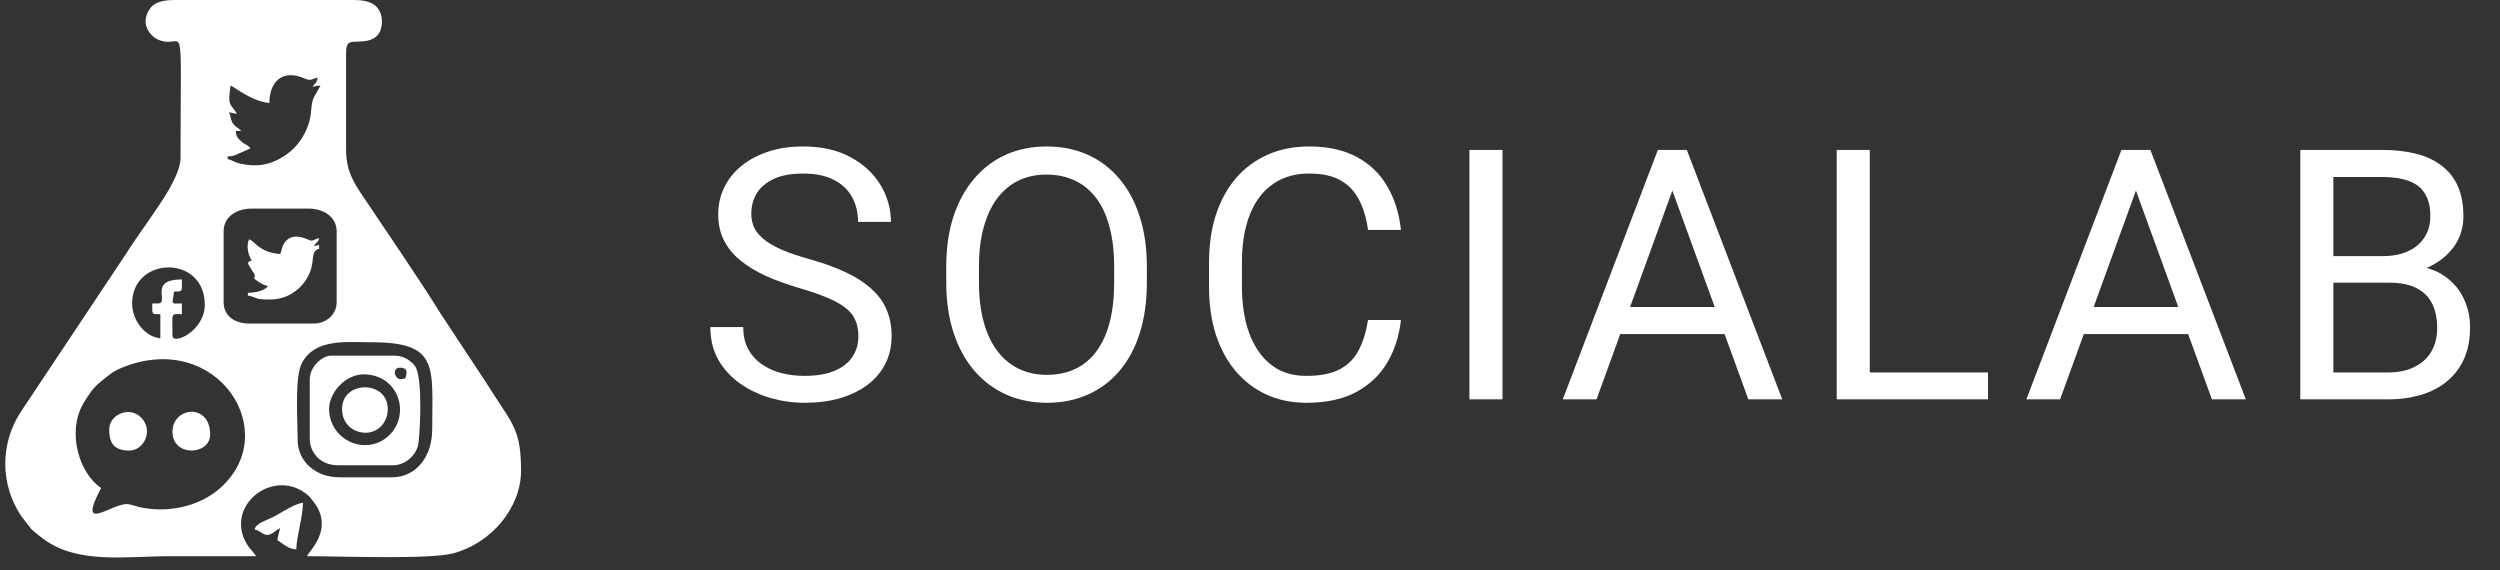 <svg width="114" height="26" viewBox="0 0 114 26" fill="none" xmlns="http://www.w3.org/2000/svg">
<rect x="0" y="0" width="114" height="26" fill="#333333" stroke="none"/>
<path fill-rule="evenodd" clip-rule="evenodd" d="M7.312 23.228C6.984 23.228 6.816 23.201 6.523 23.159C6.29 23.125 5.965 22.985 5.778 22.985C5.044 22.985 3.491 24.357 4.612 22.253C3.6 21.579 3.044 19.689 3.801 18.399C4.014 18.036 4.256 17.663 4.585 17.41C4.992 17.098 5.078 16.956 5.628 16.739C9.911 15.052 12.925 19.71 10.028 22.268C9.415 22.809 8.452 23.228 7.312 23.228ZM17.868 21.765H15.474C14.37 21.765 13.572 21.018 13.572 20.058C13.572 19.073 13.428 17.171 13.774 16.54C14.383 15.43 15.759 15.607 16.947 15.607C20.035 15.607 19.709 16.722 19.709 19.57C19.709 20.808 18.992 21.765 17.868 21.765ZM10.197 13.779V10.547C10.197 9.87 10.801 9.511 11.485 9.511H14.063C14.745 9.511 15.352 9.882 15.352 10.547V13.779C15.352 14.344 14.874 14.754 14.308 14.754H11.363C10.727 14.754 10.197 14.427 10.197 13.779ZM7.19 13.839H6.944C6.944 14.359 6.9 14.327 7.312 14.327V15.425C6.621 15.367 6.024 14.612 6.024 13.839C6.024 11.68 9.338 11.591 9.338 13.9C9.338 15.097 7.865 15.763 7.865 15.303C7.865 14.216 7.768 14.327 8.294 14.327V13.839C7.742 13.839 8.036 13.863 7.865 13.779L7.937 13.293C8.345 13.288 8.294 13.328 8.294 12.742C6.719 12.742 7.767 13.839 7.19 13.839ZM14.247 3.963C14.392 3.929 14.428 3.906 14.615 3.902C14.271 4.549 14.242 4.417 14.181 5.117C14.141 5.579 13.956 6.012 13.746 6.33C13.518 6.676 13.266 6.923 12.91 7.146C12.274 7.547 11.68 7.62 10.968 7.464C10.657 7.397 10.637 7.314 10.381 7.255V7.133C10.626 7.128 10.73 7.08 10.913 6.991C11.1 6.901 11.255 6.848 11.424 6.767C11.296 6.593 11.194 6.619 11.006 6.45C10.845 6.305 10.771 6.238 10.749 5.975H10.995C10.873 5.81 10.774 5.83 10.641 5.655C10.5 5.47 10.537 5.318 10.442 5.121L10.808 5.191C10.503 4.698 10.371 4.872 10.514 3.904C10.668 3.945 11.473 4.627 12.283 4.694C12.283 3.749 12.86 3.123 13.9 3.582C14.182 3.707 14.209 3.602 14.492 3.536C14.425 3.822 14.381 3.764 14.247 3.963ZM6.637 0.975C6.637 1.346 6.931 1.688 7.21 1.808C8.449 2.344 8.233 0.165 8.233 7.194C8.233 8.148 6.955 9.769 6.343 10.681C6.155 10.961 5.984 11.195 5.804 11.488L0.942 18.789C0.001 20.239 0.001 22.101 0.978 23.546L1.405 24.098C1.536 24.246 1.743 24.393 1.903 24.518C3.485 25.754 5.7 25.362 7.803 25.362C9.092 25.362 10.381 25.362 11.67 25.362C11.617 25.219 11.385 25.042 11.229 24.764C10.235 22.987 12.563 21.263 14.073 22.609C14.151 22.678 14.411 23.023 14.469 23.129C15.107 24.284 14.054 25.165 14.002 25.362C15.525 25.362 19.6 25.521 20.68 25.229C22.398 24.765 23.759 23.169 23.759 21.46C23.759 19.671 23.393 19.352 22.544 18.034C22.346 17.729 22.193 17.48 21.992 17.18L20.097 14.307C19.167 12.802 17.518 10.399 16.517 8.902C16.134 8.329 15.781 7.787 15.781 6.828V2.439C15.781 1.788 16 1.935 16.576 1.883C16.947 1.849 17.259 1.69 17.365 1.335C17.513 0.836 17.342 0.403 17.037 0.2C16.807 0.048 16.46 9.53674e-06 16.149 9.53674e-06H7.926C7.591 9.53674e-06 7.236 0.061 7.028 0.205C6.823 0.346 6.637 0.661 6.637 0.975Z" fill="white"/>
<path fill-rule="evenodd" clip-rule="evenodd" d="M16.579 17.071C18.169 17.071 18.734 18.868 17.763 19.832C16.783 20.806 15.11 20.153 15.01 18.757C14.95 17.926 15.741 17.071 16.579 17.071ZM18.236 16.766C18.691 16.766 18.51 17.132 18.481 17.254C18.281 17.3 18.156 17.334 18.043 17.132C17.956 16.976 18.004 16.766 18.236 16.766ZM14.124 17.315V19.997C14.124 20.639 14.608 21.216 15.413 21.216H17.929C18.473 21.216 18.94 20.777 19.06 20.328C19.144 20.017 19.307 17.215 18.924 16.692C18.744 16.447 18.399 16.217 17.991 16.217H15.106C14.701 16.217 14.124 16.701 14.124 17.315Z" fill="white"/>
<path fill-rule="evenodd" clip-rule="evenodd" d="M12.774 11.584C11.799 11.503 11.658 11.019 11.363 10.913C11.225 11.156 11.296 11.607 11.485 11.889C11.306 11.931 11.397 11.881 11.301 12.01L11.51 12.361C11.821 12.764 11.323 12.565 11.838 12.879C11.982 12.966 12.05 13.007 12.222 13.047C12.071 13.251 11.658 13.352 11.301 13.352V13.474C11.876 13.607 11.544 13.656 12.345 13.656C13.264 13.656 14.022 12.973 14.212 12.159C14.306 11.757 14.216 11.429 14.554 11.34C14.529 11.053 14.645 11.19 14.308 11.218C14.435 11.029 14.492 11.082 14.554 10.852C14.385 10.891 14.305 10.974 14.186 10.974C14.083 10.974 13.431 10.525 13.007 11.022C12.848 11.209 12.87 11.384 12.774 11.584Z" fill="white"/>
<path fill-rule="evenodd" clip-rule="evenodd" d="M15.597 18.656C15.597 19.312 16.087 19.719 16.648 19.733C17.222 19.747 17.683 19.271 17.683 18.656C17.683 17.33 15.597 17.33 15.597 18.656Z" fill="white"/>
<path fill-rule="evenodd" clip-rule="evenodd" d="M7.865 19.692C7.865 20.852 9.583 20.763 9.583 19.814C9.583 18.36 7.865 18.545 7.865 19.692Z" fill="white"/>
<path fill-rule="evenodd" clip-rule="evenodd" d="M4.98 19.57C4.98 20.118 5.122 20.546 5.901 20.546C6.555 20.546 7.023 19.629 6.435 19.04C5.881 18.484 4.98 18.934 4.98 19.57Z" fill="white"/>
<path fill-rule="evenodd" clip-rule="evenodd" d="M11.608 24.143C12.007 24.235 12.042 24.568 12.479 24.277C12.616 24.186 12.601 24.173 12.774 24.082C12.731 24.265 12.668 24.429 12.651 24.631C12.898 24.795 13.136 25.026 13.511 25.057C13.511 24.527 13.817 23.529 13.817 22.924C13.505 22.949 12.892 23.329 12.649 23.47C12.147 23.759 11.695 23.821 11.608 24.143Z" fill="white"/>
<path d="M39.142 15.335C39.142 15.07 39.1 14.835 39.017 14.632C38.939 14.424 38.798 14.237 38.595 14.07C38.397 13.903 38.121 13.744 37.767 13.593C37.418 13.442 36.975 13.289 36.439 13.132C35.876 12.966 35.368 12.781 34.915 12.578C34.462 12.369 34.074 12.132 33.751 11.867C33.428 11.601 33.181 11.296 33.009 10.953C32.837 10.609 32.751 10.216 32.751 9.773C32.751 9.33 32.842 8.921 33.025 8.546C33.207 8.171 33.467 7.846 33.806 7.57C34.15 7.289 34.559 7.07 35.032 6.914C35.507 6.757 36.035 6.679 36.618 6.679C37.473 6.679 38.197 6.843 38.79 7.171C39.389 7.494 39.845 7.919 40.157 8.445C40.47 8.966 40.626 9.523 40.626 10.117H39.126C39.126 9.69 39.035 9.312 38.853 8.984C38.67 8.651 38.395 8.39 38.025 8.203C37.655 8.01 37.186 7.914 36.618 7.914C36.082 7.914 35.639 7.994 35.29 8.156C34.941 8.317 34.681 8.536 34.509 8.812C34.342 9.088 34.259 9.403 34.259 9.757C34.259 9.997 34.309 10.216 34.407 10.414C34.512 10.606 34.67 10.786 34.884 10.953C35.103 11.119 35.379 11.273 35.712 11.414C36.051 11.554 36.454 11.69 36.923 11.82C37.569 12.002 38.126 12.205 38.595 12.429C39.064 12.653 39.449 12.906 39.751 13.187C40.059 13.463 40.285 13.778 40.431 14.132C40.582 14.481 40.657 14.877 40.657 15.32C40.657 15.783 40.564 16.203 40.376 16.578C40.189 16.953 39.92 17.273 39.572 17.539C39.223 17.804 38.803 18.01 38.314 18.156C37.829 18.297 37.288 18.367 36.689 18.367C36.163 18.367 35.645 18.294 35.134 18.148C34.629 18.002 34.168 17.783 33.751 17.492C33.34 17.2 33.009 16.841 32.759 16.414C32.514 15.981 32.392 15.481 32.392 14.914H33.892C33.892 15.304 33.967 15.64 34.118 15.921C34.27 16.198 34.475 16.427 34.736 16.609C35.001 16.791 35.301 16.927 35.634 17.015C35.973 17.099 36.324 17.14 36.689 17.14C37.215 17.14 37.66 17.067 38.025 16.922C38.389 16.776 38.665 16.567 38.853 16.297C39.045 16.026 39.142 15.705 39.142 15.335ZM52.297 12.164V12.882C52.297 13.737 52.19 14.502 51.977 15.179C51.763 15.856 51.456 16.432 51.055 16.906C50.654 17.38 50.172 17.742 49.61 17.992C49.052 18.242 48.427 18.367 47.735 18.367C47.063 18.367 46.446 18.242 45.883 17.992C45.326 17.742 44.842 17.38 44.43 16.906C44.024 16.432 43.709 15.856 43.485 15.179C43.261 14.502 43.149 13.737 43.149 12.882V12.164C43.149 11.309 43.258 10.546 43.477 9.875C43.701 9.197 44.016 8.622 44.422 8.148C44.828 7.669 45.31 7.304 45.867 7.054C46.43 6.804 47.047 6.679 47.719 6.679C48.412 6.679 49.037 6.804 49.594 7.054C50.157 7.304 50.638 7.669 51.039 8.148C51.446 8.622 51.755 9.197 51.969 9.875C52.188 10.546 52.297 11.309 52.297 12.164ZM50.805 12.882V12.148C50.805 11.471 50.735 10.872 50.594 10.351C50.459 9.83 50.258 9.393 49.992 9.039C49.727 8.684 49.401 8.416 49.016 8.234C48.636 8.052 48.203 7.961 47.719 7.961C47.25 7.961 46.826 8.052 46.446 8.234C46.071 8.416 45.748 8.684 45.477 9.039C45.211 9.393 45.005 9.83 44.86 10.351C44.714 10.872 44.641 11.471 44.641 12.148V12.882C44.641 13.565 44.714 14.169 44.86 14.695C45.005 15.216 45.214 15.656 45.485 16.015C45.761 16.369 46.086 16.638 46.461 16.82C46.842 17.002 47.266 17.093 47.735 17.093C48.224 17.093 48.659 17.002 49.039 16.82C49.42 16.638 49.74 16.369 50 16.015C50.266 15.656 50.467 15.216 50.602 14.695C50.737 14.169 50.805 13.565 50.805 12.882ZM62.382 14.593H63.882C63.804 15.312 63.598 15.955 63.265 16.523C62.932 17.091 62.46 17.541 61.851 17.875C61.242 18.203 60.481 18.367 59.57 18.367C58.903 18.367 58.296 18.242 57.749 17.992C57.208 17.742 56.742 17.388 56.351 16.929C55.96 16.466 55.658 15.911 55.445 15.265C55.236 14.614 55.132 13.89 55.132 13.093V11.96C55.132 11.164 55.236 10.442 55.445 9.796C55.658 9.145 55.963 8.588 56.359 8.125C56.76 7.661 57.242 7.304 57.804 7.054C58.367 6.804 58.999 6.679 59.703 6.679C60.562 6.679 61.288 6.841 61.882 7.164C62.476 7.487 62.937 7.934 63.265 8.507C63.598 9.075 63.804 9.734 63.882 10.484H62.382C62.309 9.953 62.174 9.497 61.976 9.117C61.778 8.731 61.497 8.434 61.132 8.226C60.768 8.018 60.291 7.914 59.703 7.914C59.197 7.914 58.752 8.01 58.367 8.203C57.986 8.395 57.666 8.669 57.406 9.023C57.15 9.377 56.958 9.802 56.828 10.296C56.697 10.791 56.632 11.341 56.632 11.945V13.093C56.632 13.651 56.69 14.174 56.804 14.664C56.924 15.153 57.104 15.583 57.343 15.953C57.583 16.323 57.887 16.614 58.257 16.828C58.627 17.036 59.065 17.14 59.57 17.14C60.21 17.14 60.721 17.039 61.101 16.835C61.481 16.632 61.768 16.341 61.96 15.96C62.158 15.58 62.299 15.125 62.382 14.593ZM68.514 6.836V18.21H67.006V6.836H68.514ZM76.568 7.843L72.802 18.21H71.263L75.599 6.836H76.591L76.568 7.843ZM79.724 18.21L75.951 7.843L75.927 6.836H76.919L81.271 18.21H79.724ZM79.529 14V15.234H73.138V14H79.529ZM90.653 16.984V18.21H84.965V16.984H90.653ZM85.262 6.836V18.21H83.754V6.836H85.262ZM97.707 7.843L93.941 18.21H92.402L96.738 6.836H97.73L97.707 7.843ZM100.863 18.21L97.089 7.843L97.066 6.836H98.058L102.41 18.21H100.863ZM100.668 14V15.234H94.277V14H100.668ZM108.948 12.89H106.065L106.049 11.679H108.667C109.099 11.679 109.476 11.606 109.799 11.46C110.122 11.315 110.372 11.106 110.549 10.835C110.732 10.559 110.823 10.231 110.823 9.851C110.823 9.434 110.742 9.096 110.581 8.836C110.424 8.57 110.182 8.377 109.854 8.257C109.531 8.132 109.12 8.07 108.62 8.07H106.401V18.21H104.893V6.836H108.62C109.203 6.836 109.724 6.895 110.182 7.015C110.641 7.13 111.029 7.312 111.346 7.562C111.669 7.807 111.914 8.119 112.081 8.5C112.247 8.88 112.331 9.336 112.331 9.867C112.331 10.335 112.211 10.76 111.971 11.14C111.732 11.515 111.398 11.822 110.971 12.062C110.549 12.302 110.055 12.455 109.487 12.523L108.948 12.89ZM108.878 18.21H105.471L106.323 16.984H108.878C109.357 16.984 109.763 16.901 110.096 16.734C110.435 16.567 110.693 16.333 110.87 16.031C111.047 15.723 111.135 15.362 111.135 14.945C111.135 14.523 111.06 14.158 110.909 13.851C110.758 13.544 110.521 13.307 110.198 13.14C109.875 12.973 109.458 12.89 108.948 12.89H106.799L106.815 11.679H109.753L110.073 12.117C110.62 12.164 111.083 12.32 111.463 12.585C111.844 12.846 112.133 13.179 112.331 13.585C112.534 13.992 112.635 14.44 112.635 14.929C112.635 15.638 112.479 16.237 112.167 16.726C111.859 17.21 111.424 17.58 110.862 17.835C110.299 18.085 109.638 18.21 108.878 18.21Z" fill="white"/>
</svg>
